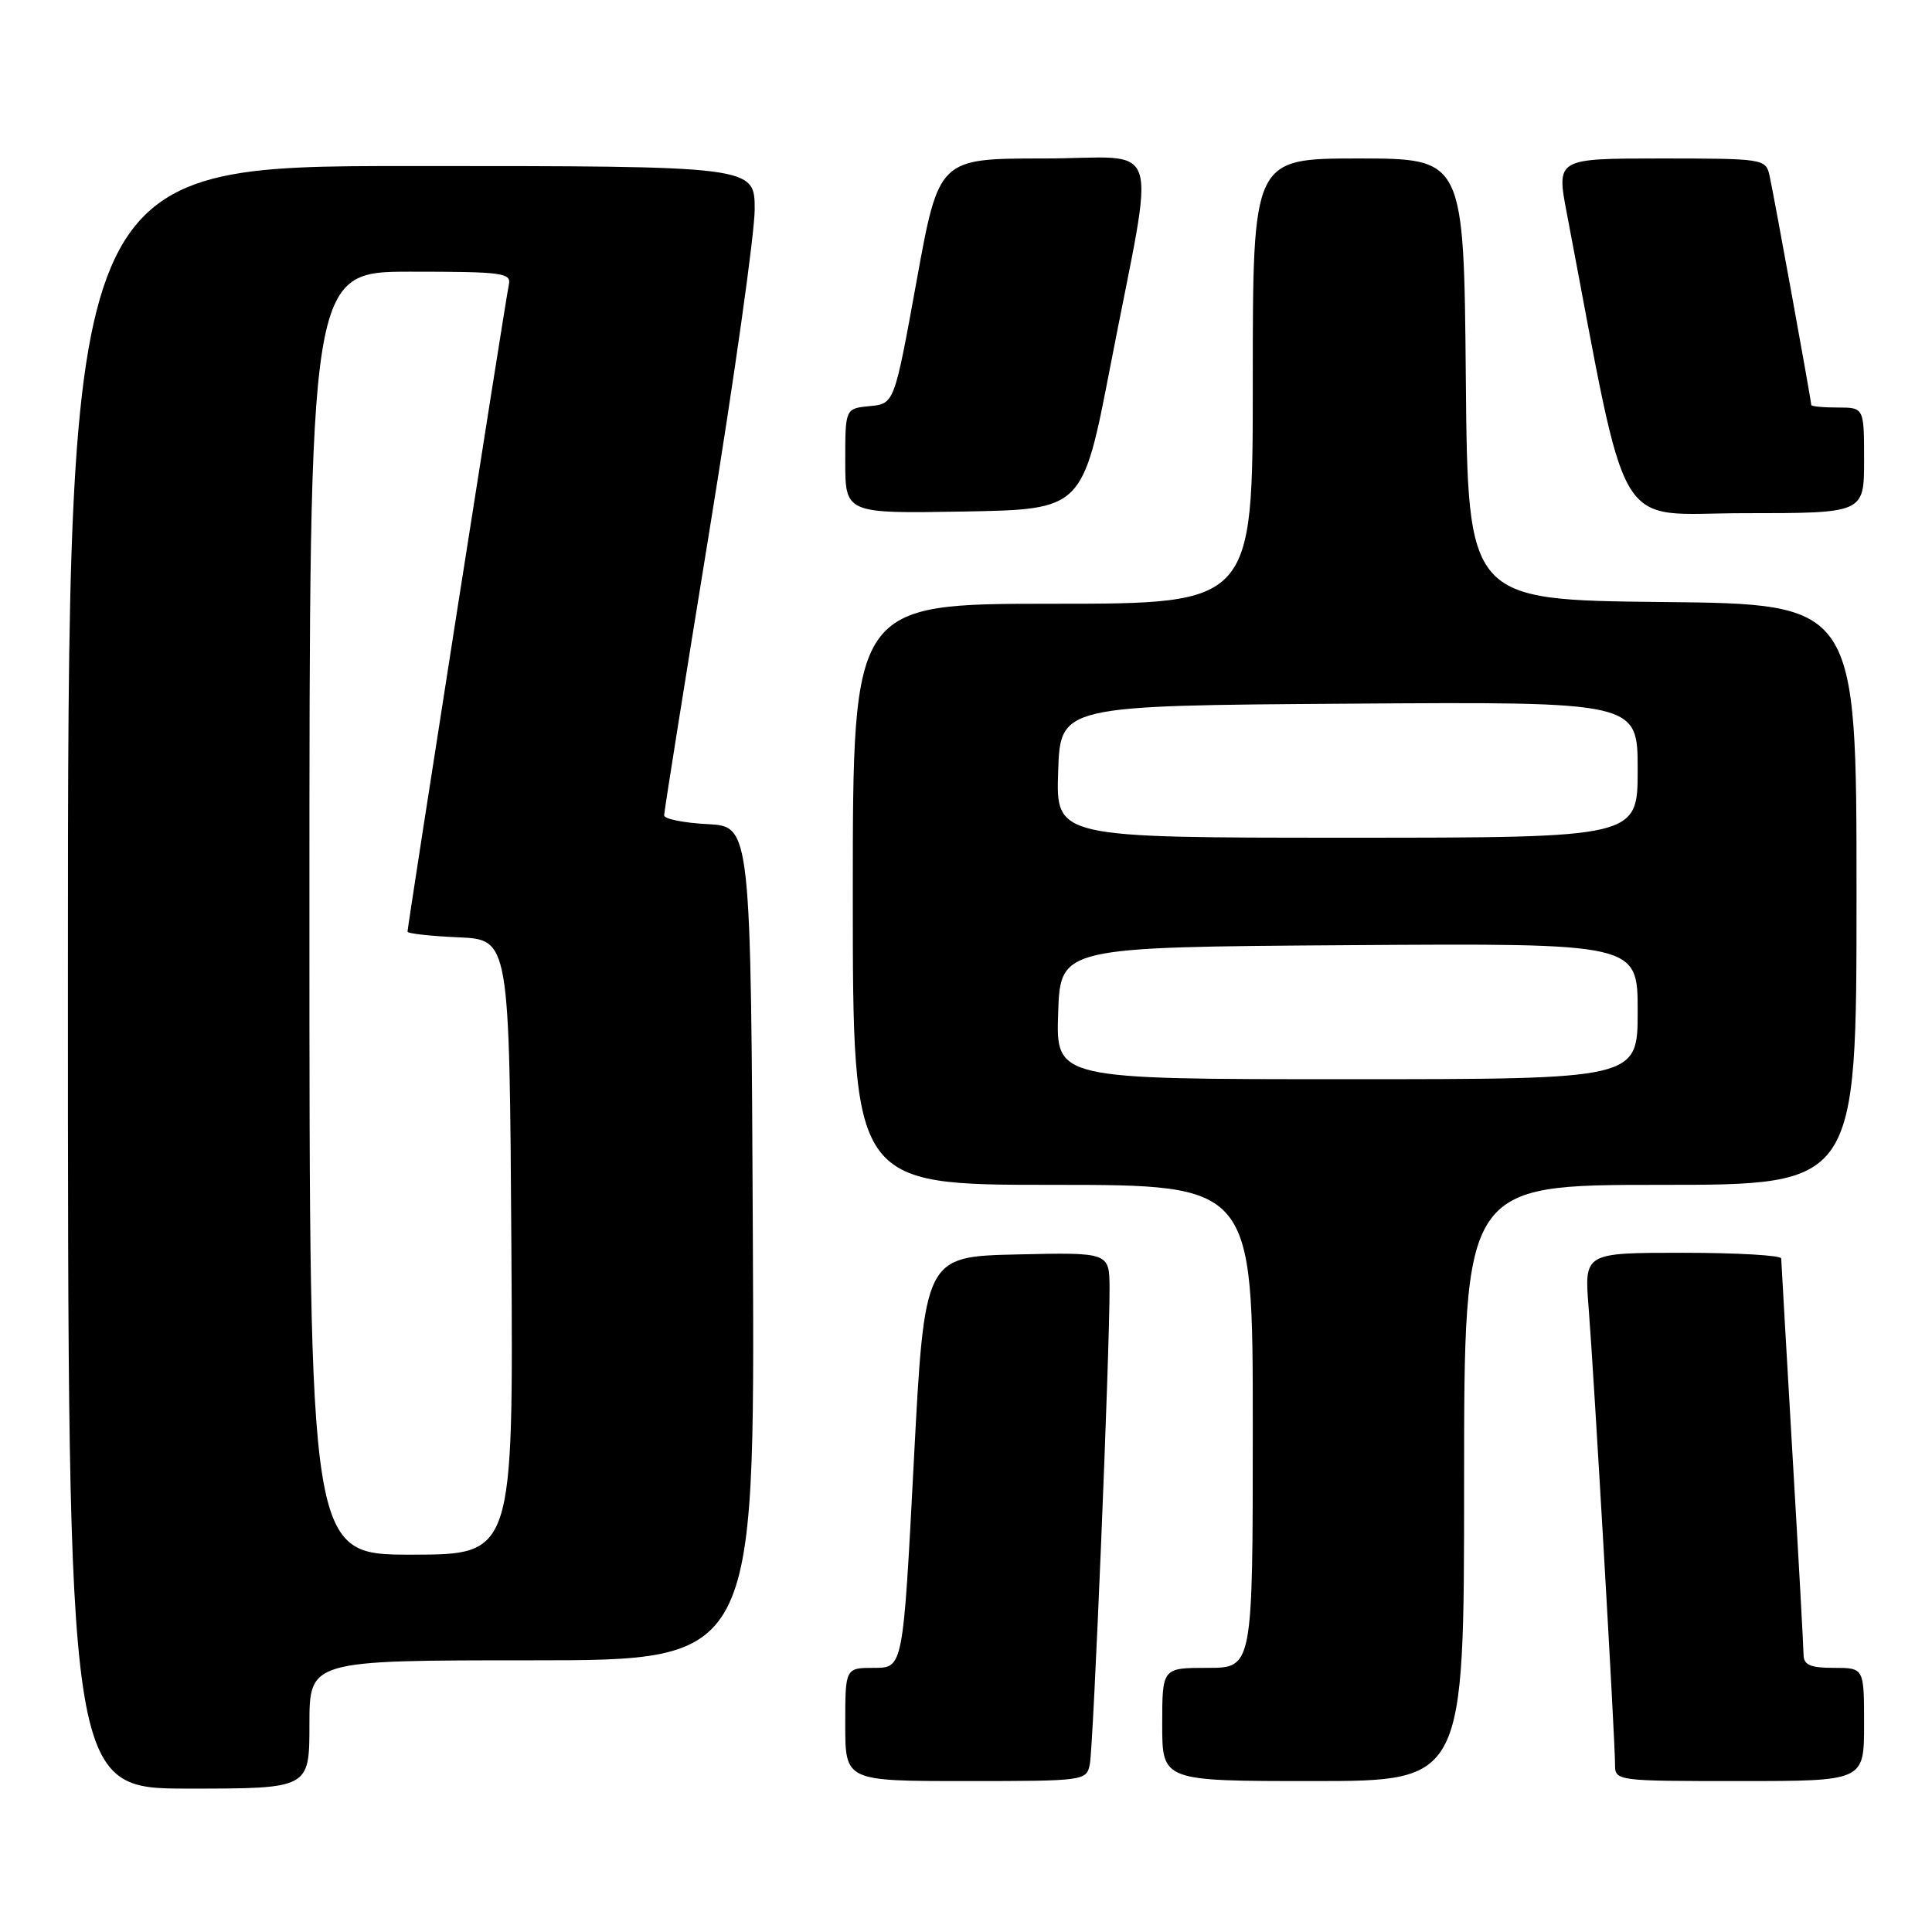 <?xml version="1.0" encoding="UTF-8" standalone="no"?>
<!DOCTYPE svg PUBLIC "-//W3C//DTD SVG 1.1//EN" "http://www.w3.org/Graphics/SVG/1.1/DTD/svg11.dtd" >
<svg xmlns="http://www.w3.org/2000/svg" xmlns:xlink="http://www.w3.org/1999/xlink" version="1.1" viewBox="0 0 256 256">
 <g >
 <path fill="currentColor"
d=" M 41.00 228.50 C 41.00 220.00 41.00 220.00 70.51 220.00 C 100.02 220.00 100.02 220.00 99.76 164.75 C 99.50 109.50 99.50 109.50 93.75 109.20 C 90.59 109.04 88.00 108.51 88.00 108.04 C 88.00 107.57 90.70 90.61 94.00 70.34 C 97.30 50.08 100.00 30.91 100.00 27.75 C 100.00 22.00 100.00 22.00 54.50 22.00 C 9.00 22.00 9.00 22.00 9.00 129.50 C 9.00 237.00 9.00 237.00 25.00 237.00 C 41.00 237.00 41.00 237.00 41.00 228.50 Z  M 144.41 233.75 C 144.88 231.40 147.05 179.03 147.02 170.72 C 147.00 165.94 147.00 165.94 134.75 166.22 C 122.50 166.50 122.50 166.50 121.08 193.75 C 119.66 221.00 119.66 221.00 115.83 221.00 C 112.00 221.00 112.00 221.00 112.00 228.50 C 112.00 236.00 112.00 236.00 127.98 236.00 C 143.75 236.00 143.97 235.97 144.41 233.75 Z  M 194.00 196.50 C 194.00 157.00 194.00 157.00 220.00 157.00 C 246.00 157.00 246.00 157.00 246.00 118.52 C 246.00 80.03 246.00 80.03 220.25 79.77 C 194.50 79.50 194.50 79.50 194.23 50.25 C 193.97 21.00 193.97 21.00 179.98 21.00 C 166.00 21.00 166.00 21.00 166.00 50.50 C 166.00 80.00 166.00 80.00 139.50 80.00 C 113.00 80.00 113.00 80.00 113.00 118.50 C 113.00 157.00 113.00 157.00 139.50 157.00 C 166.00 157.00 166.00 157.00 166.00 189.00 C 166.00 221.00 166.00 221.00 160.00 221.00 C 154.00 221.00 154.00 221.00 154.00 228.50 C 154.00 236.00 154.00 236.00 174.00 236.00 C 194.00 236.00 194.00 236.00 194.00 196.50 Z  M 247.00 228.50 C 247.00 221.00 247.00 221.00 243.00 221.00 C 239.86 221.00 239.00 220.62 238.98 219.25 C 238.97 218.29 238.31 206.25 237.50 192.50 C 236.70 178.75 236.03 167.16 236.02 166.75 C 236.01 166.34 230.13 166.00 222.96 166.00 C 209.92 166.00 209.92 166.00 210.50 173.25 C 211.18 181.79 214.00 230.48 214.00 233.75 C 214.00 235.99 214.06 236.00 230.50 236.00 C 247.00 236.00 247.00 236.00 247.00 228.50 Z  M 147.13 48.50 C 153.15 17.34 154.33 21.00 138.26 21.00 C 124.40 21.00 124.40 21.00 121.45 37.25 C 118.50 53.50 118.50 53.50 115.25 53.81 C 112.00 54.13 112.00 54.13 112.00 61.09 C 112.00 68.05 112.00 68.05 127.73 67.78 C 143.46 67.50 143.46 67.50 147.13 48.50 Z  M 247.00 61.00 C 247.00 54.00 247.00 54.00 243.50 54.00 C 241.57 54.00 240.00 53.85 240.00 53.66 C 240.00 53.09 235.01 25.65 234.47 23.25 C 233.97 21.05 233.66 21.00 220.10 21.00 C 206.23 21.00 206.23 21.00 207.61 28.25 C 215.95 72.00 213.58 68.00 231.11 68.00 C 247.00 68.00 247.00 68.00 247.00 61.00 Z  M 41.00 121.00 C 41.00 36.00 41.00 36.00 54.41 36.00 C 66.66 36.00 67.78 36.15 67.42 37.75 C 67.01 39.60 54.00 122.67 54.00 123.45 C 54.00 123.70 57.04 124.04 60.75 124.20 C 67.50 124.50 67.50 124.50 67.76 165.25 C 68.02 206.00 68.02 206.00 54.51 206.00 C 41.00 206.00 41.00 206.00 41.00 121.00 Z  M 140.21 134.25 C 140.50 125.50 140.50 125.50 178.75 125.24 C 217.00 124.98 217.00 124.98 217.00 133.99 C 217.00 143.00 217.00 143.00 178.46 143.00 C 139.92 143.00 139.92 143.00 140.21 134.25 Z  M 140.21 102.25 C 140.50 93.50 140.50 93.50 178.75 93.24 C 217.00 92.98 217.00 92.98 217.00 101.99 C 217.00 111.00 217.00 111.00 178.46 111.00 C 139.92 111.00 139.92 111.00 140.21 102.25 Z "/>
</g>
</svg>